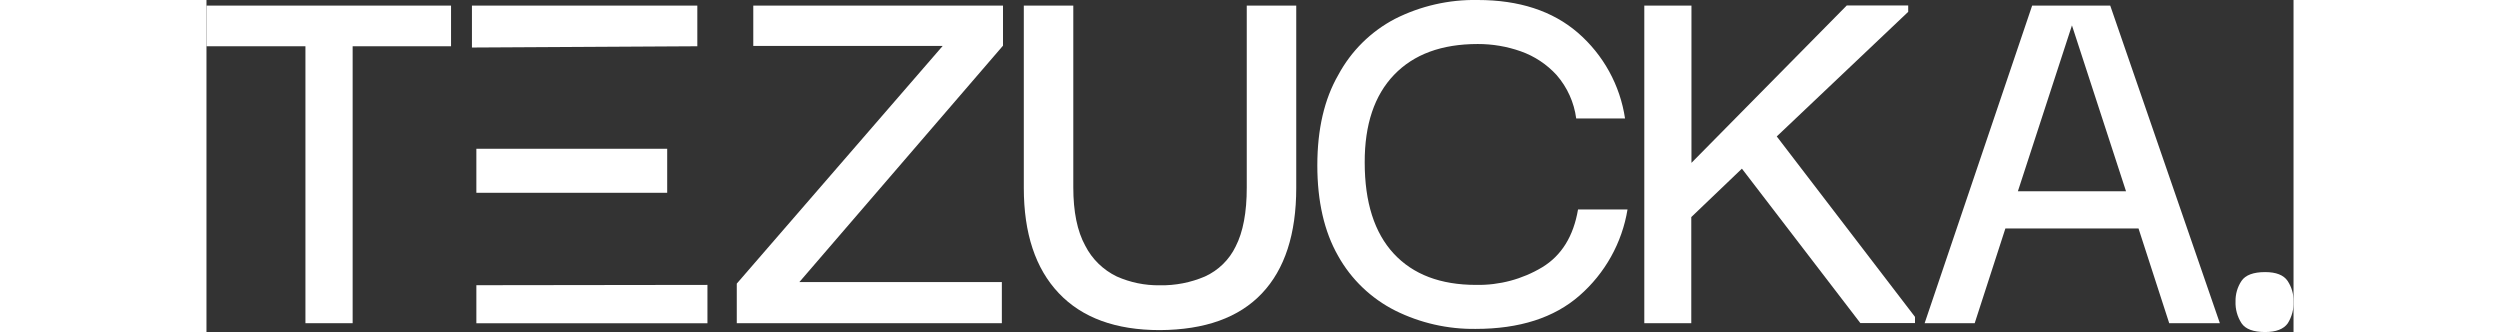 <svg width="128" height="17" viewBox="0 0 132 21" fill="white" xmlns="http://www.w3.org/2000/svg">
<rect x="0" y="0" width="132" height="21" fill="#333333" stroke="none"/>
<g clip-path="url(#clip0_523_160)">
<path d="M0 2.926V0.356H15.468V2.926H9.245V20.443H6.259V2.926H0Z" />
<path d="M31.045 0.356H16.79V3.006L31.045 2.926V0.356Z" />
<path d="M31.685 18.019V20.446H17.07V18.038H17.169L31.685 18.019Z" />
<path d="M33.54 20.443V17.938L46.563 2.906H34.584V0.356H50.378V2.889L37.498 17.84H50.305V20.443H33.54Z" />
<path d="M60.291 20.878C57.509 20.878 55.38 20.099 53.906 18.542C52.431 16.985 51.694 14.766 51.694 11.886V0.356H54.824V11.845C54.824 13.392 55.075 14.623 55.579 15.538C56.011 16.387 56.712 17.071 57.574 17.487C58.428 17.867 59.355 18.057 60.291 18.044C61.274 18.063 62.249 17.873 63.151 17.487C64.003 17.099 64.69 16.427 65.093 15.588C65.563 14.672 65.797 13.428 65.795 11.858V0.356H68.925V11.881C68.925 14.805 68.2 17.032 66.749 18.561C65.299 20.091 63.147 20.863 60.291 20.878Z" />
<path d="M80.272 20.802C78.506 20.826 76.759 20.428 75.181 19.642C73.656 18.872 72.398 17.667 71.571 16.181C70.696 14.647 70.258 12.738 70.258 10.456C70.258 8.173 70.701 6.265 71.588 4.732C72.398 3.225 73.644 1.992 75.167 1.194C76.786 0.376 78.584 -0.035 80.401 -5.92497e-07C83.021 -5.92497e-07 85.132 0.689 86.733 2.068C88.349 3.466 89.408 5.39 89.72 7.494H86.632C86.498 6.477 86.067 5.522 85.392 4.746C84.773 4.068 83.995 3.553 83.127 3.246C82.252 2.937 81.33 2.781 80.401 2.784C78.122 2.784 76.36 3.433 75.113 4.732C73.867 6.031 73.248 7.879 73.255 10.274C73.255 12.796 73.867 14.718 75.091 16.04C76.315 17.361 78.053 18.02 80.306 18.019C81.775 18.046 83.222 17.66 84.479 16.905C85.703 16.163 86.459 14.944 86.747 13.248H89.877C89.531 15.357 88.458 17.283 86.84 18.695C85.234 20.1 83.045 20.802 80.272 20.802Z" />
<path d="M90.938 20.443V0.356H93.921V10.3L103.745 0.345H107.629V0.749L99.316 8.629L108.059 20.042V20.435H104.604L97.112 10.667L93.91 13.729V20.443H90.938Z" />
<path d="M108.668 20.443L115.468 0.356H120.408L127.341 20.443H124.138L122.196 14.45H113.776L111.834 20.443H108.668ZM117.986 1.606L114.567 12.095H121.405L117.986 1.606Z" />
<path d="M130.204 21C129.46 21 128.96 20.816 128.711 20.443C128.446 20.034 128.314 19.554 128.332 19.068C128.321 18.606 128.453 18.151 128.711 17.765C128.96 17.398 129.46 17.209 130.204 17.209C130.898 17.209 131.371 17.394 131.624 17.765C131.88 18.151 132.012 18.606 132 19.068C132.023 19.555 131.895 20.036 131.635 20.449C131.375 20.816 130.898 21 130.204 21Z" />
<path d="M29.139 9.409H17.07V12.193H29.139V9.409Z" />
</g>
<defs>
<clipPath id="clip0_523_160">
<rect width="132" height="21"/>
</clipPath>
</defs>
</svg>
